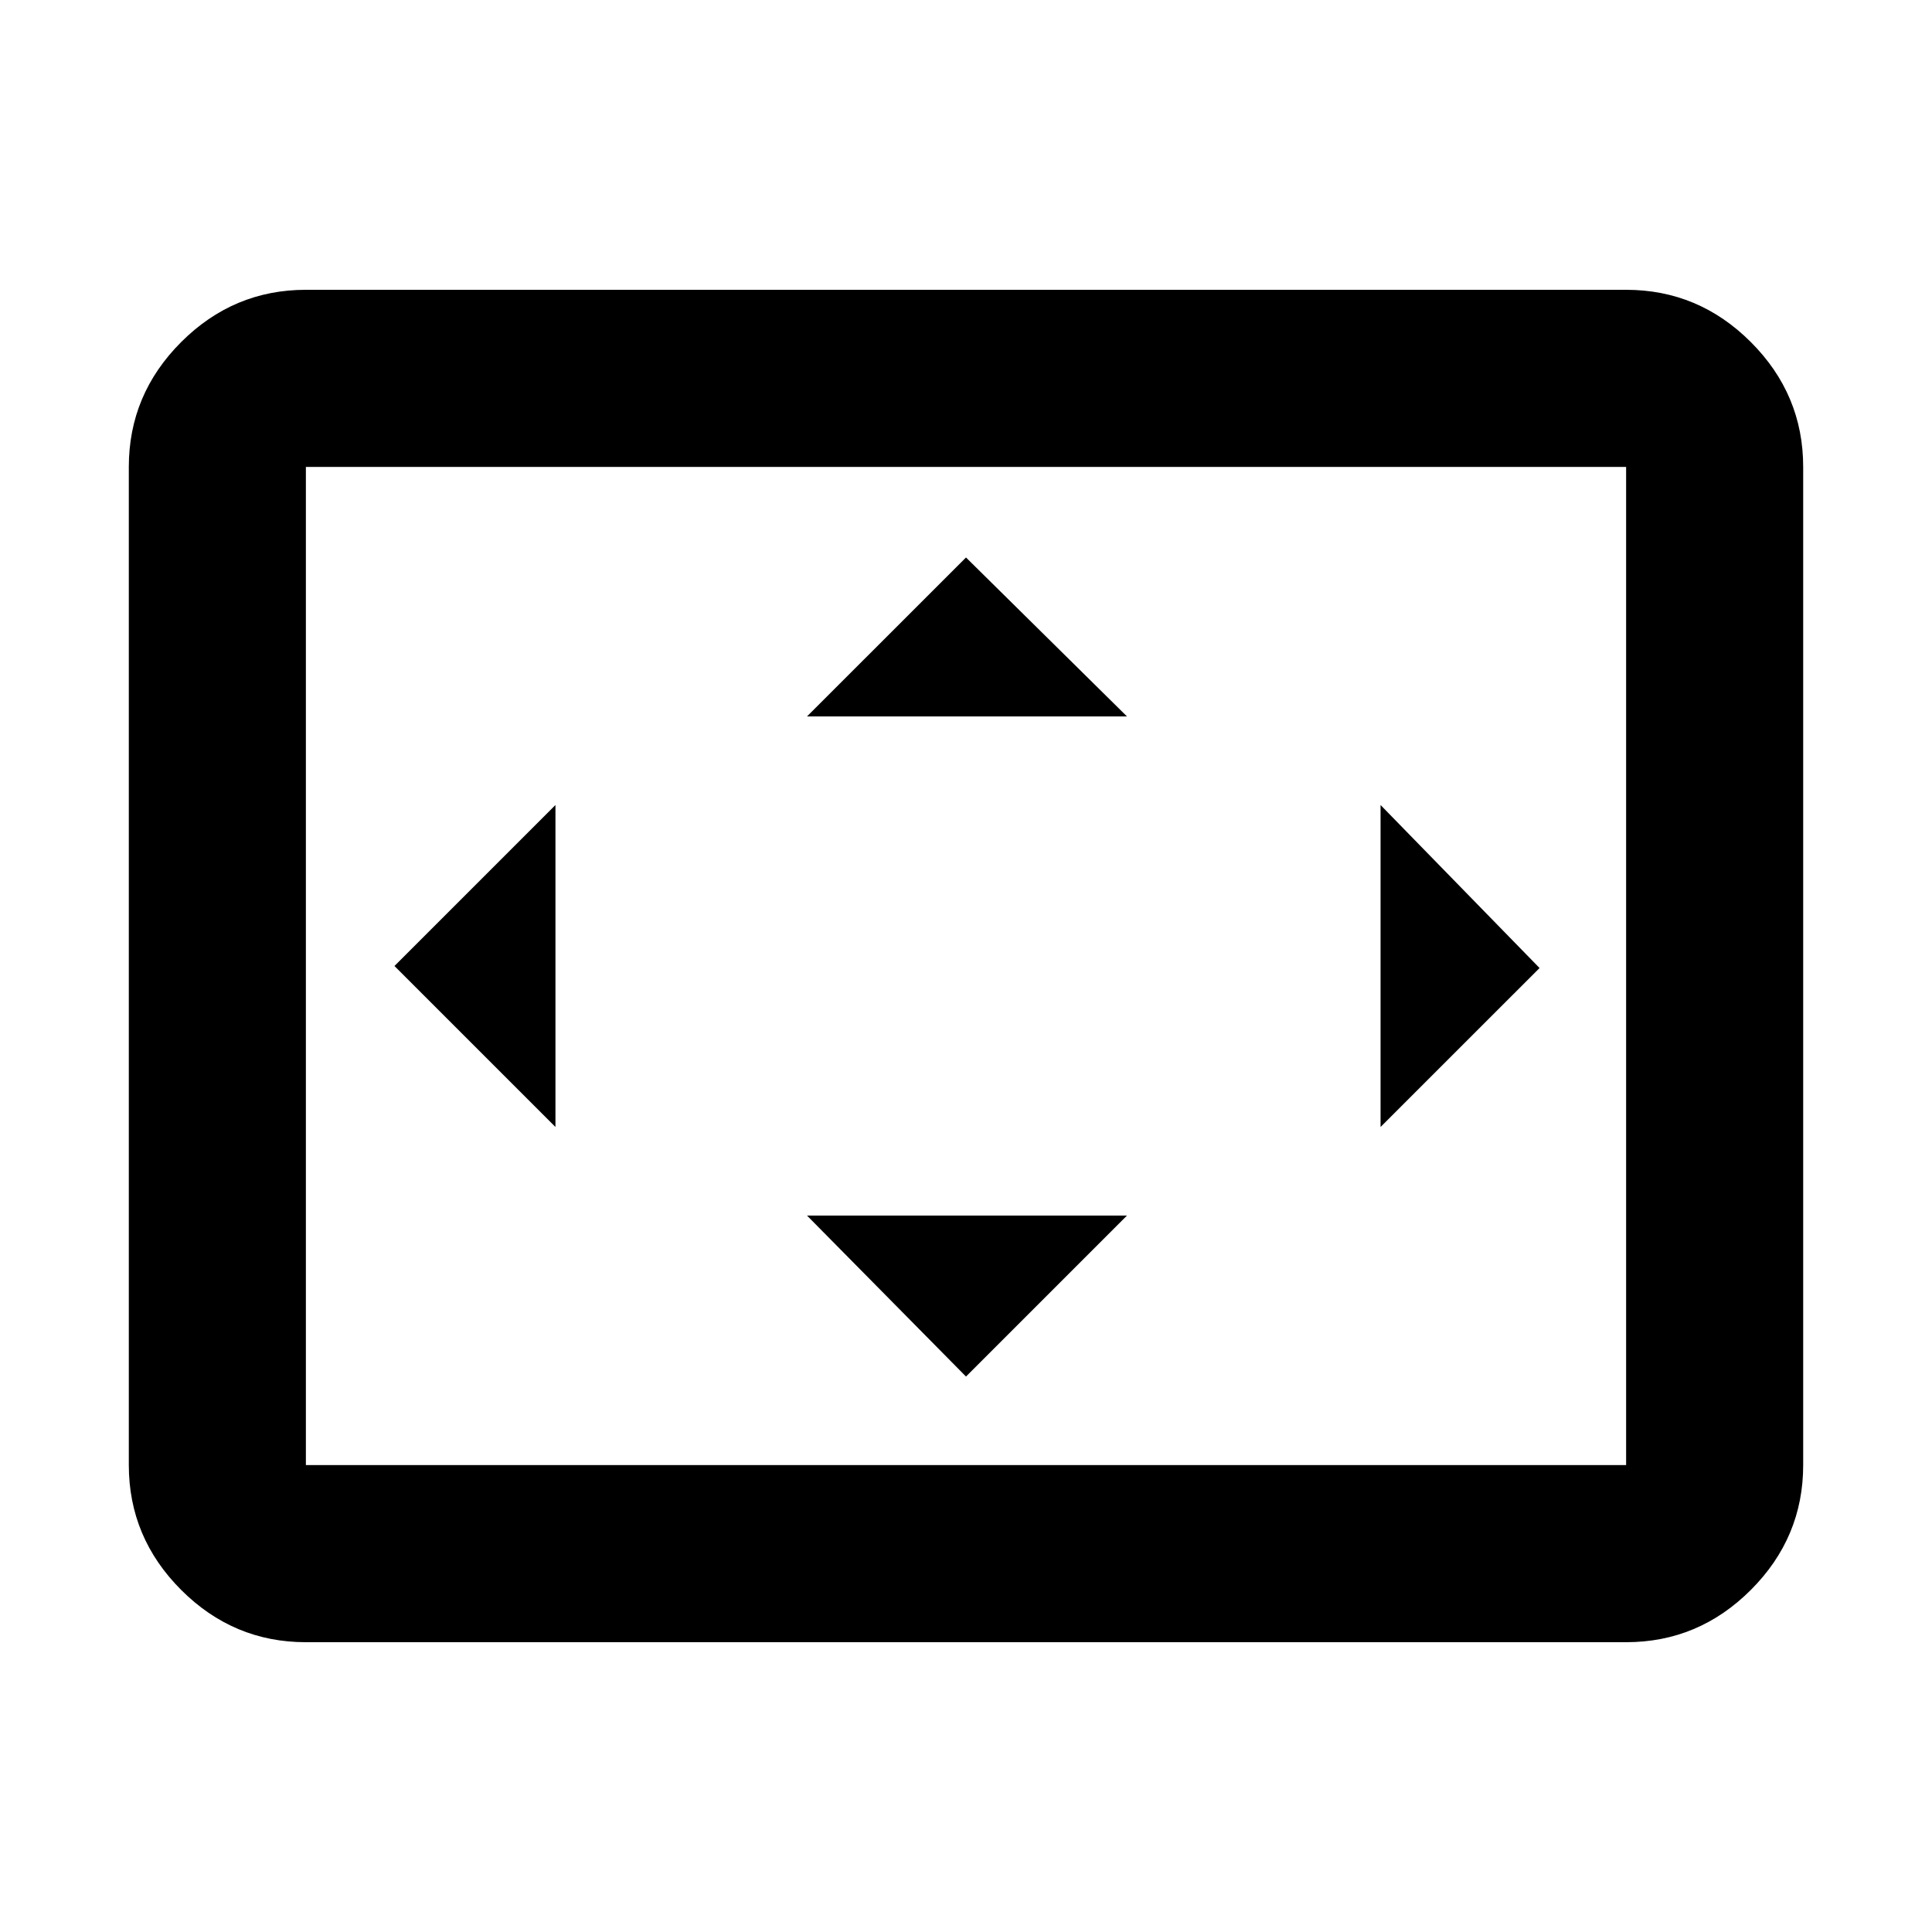 <svg xmlns="http://www.w3.org/2000/svg" height="40" width="40"><path d="M11.5 23.333v-6.666L8.167 20ZM20 28.5l3.333-3.333h-6.625Zm-3.292-13.667h6.625L20 11.542Zm11.875 8.5 3.292-3.291-3.292-3.375ZM6.333 34q-1.5 0-2.583-1.083-1.083-1.084-1.083-2.584V9.667q0-1.5 1.083-2.584Q4.833 6 6.333 6h27.334q1.5 0 2.583 1.083 1.083 1.084 1.083 2.584v20.666q0 1.5-1.083 2.584Q35.167 34 33.667 34Zm0-3.667h27.334V9.667H6.333v20.666Zm0 0V9.667v20.666Z"/></svg>